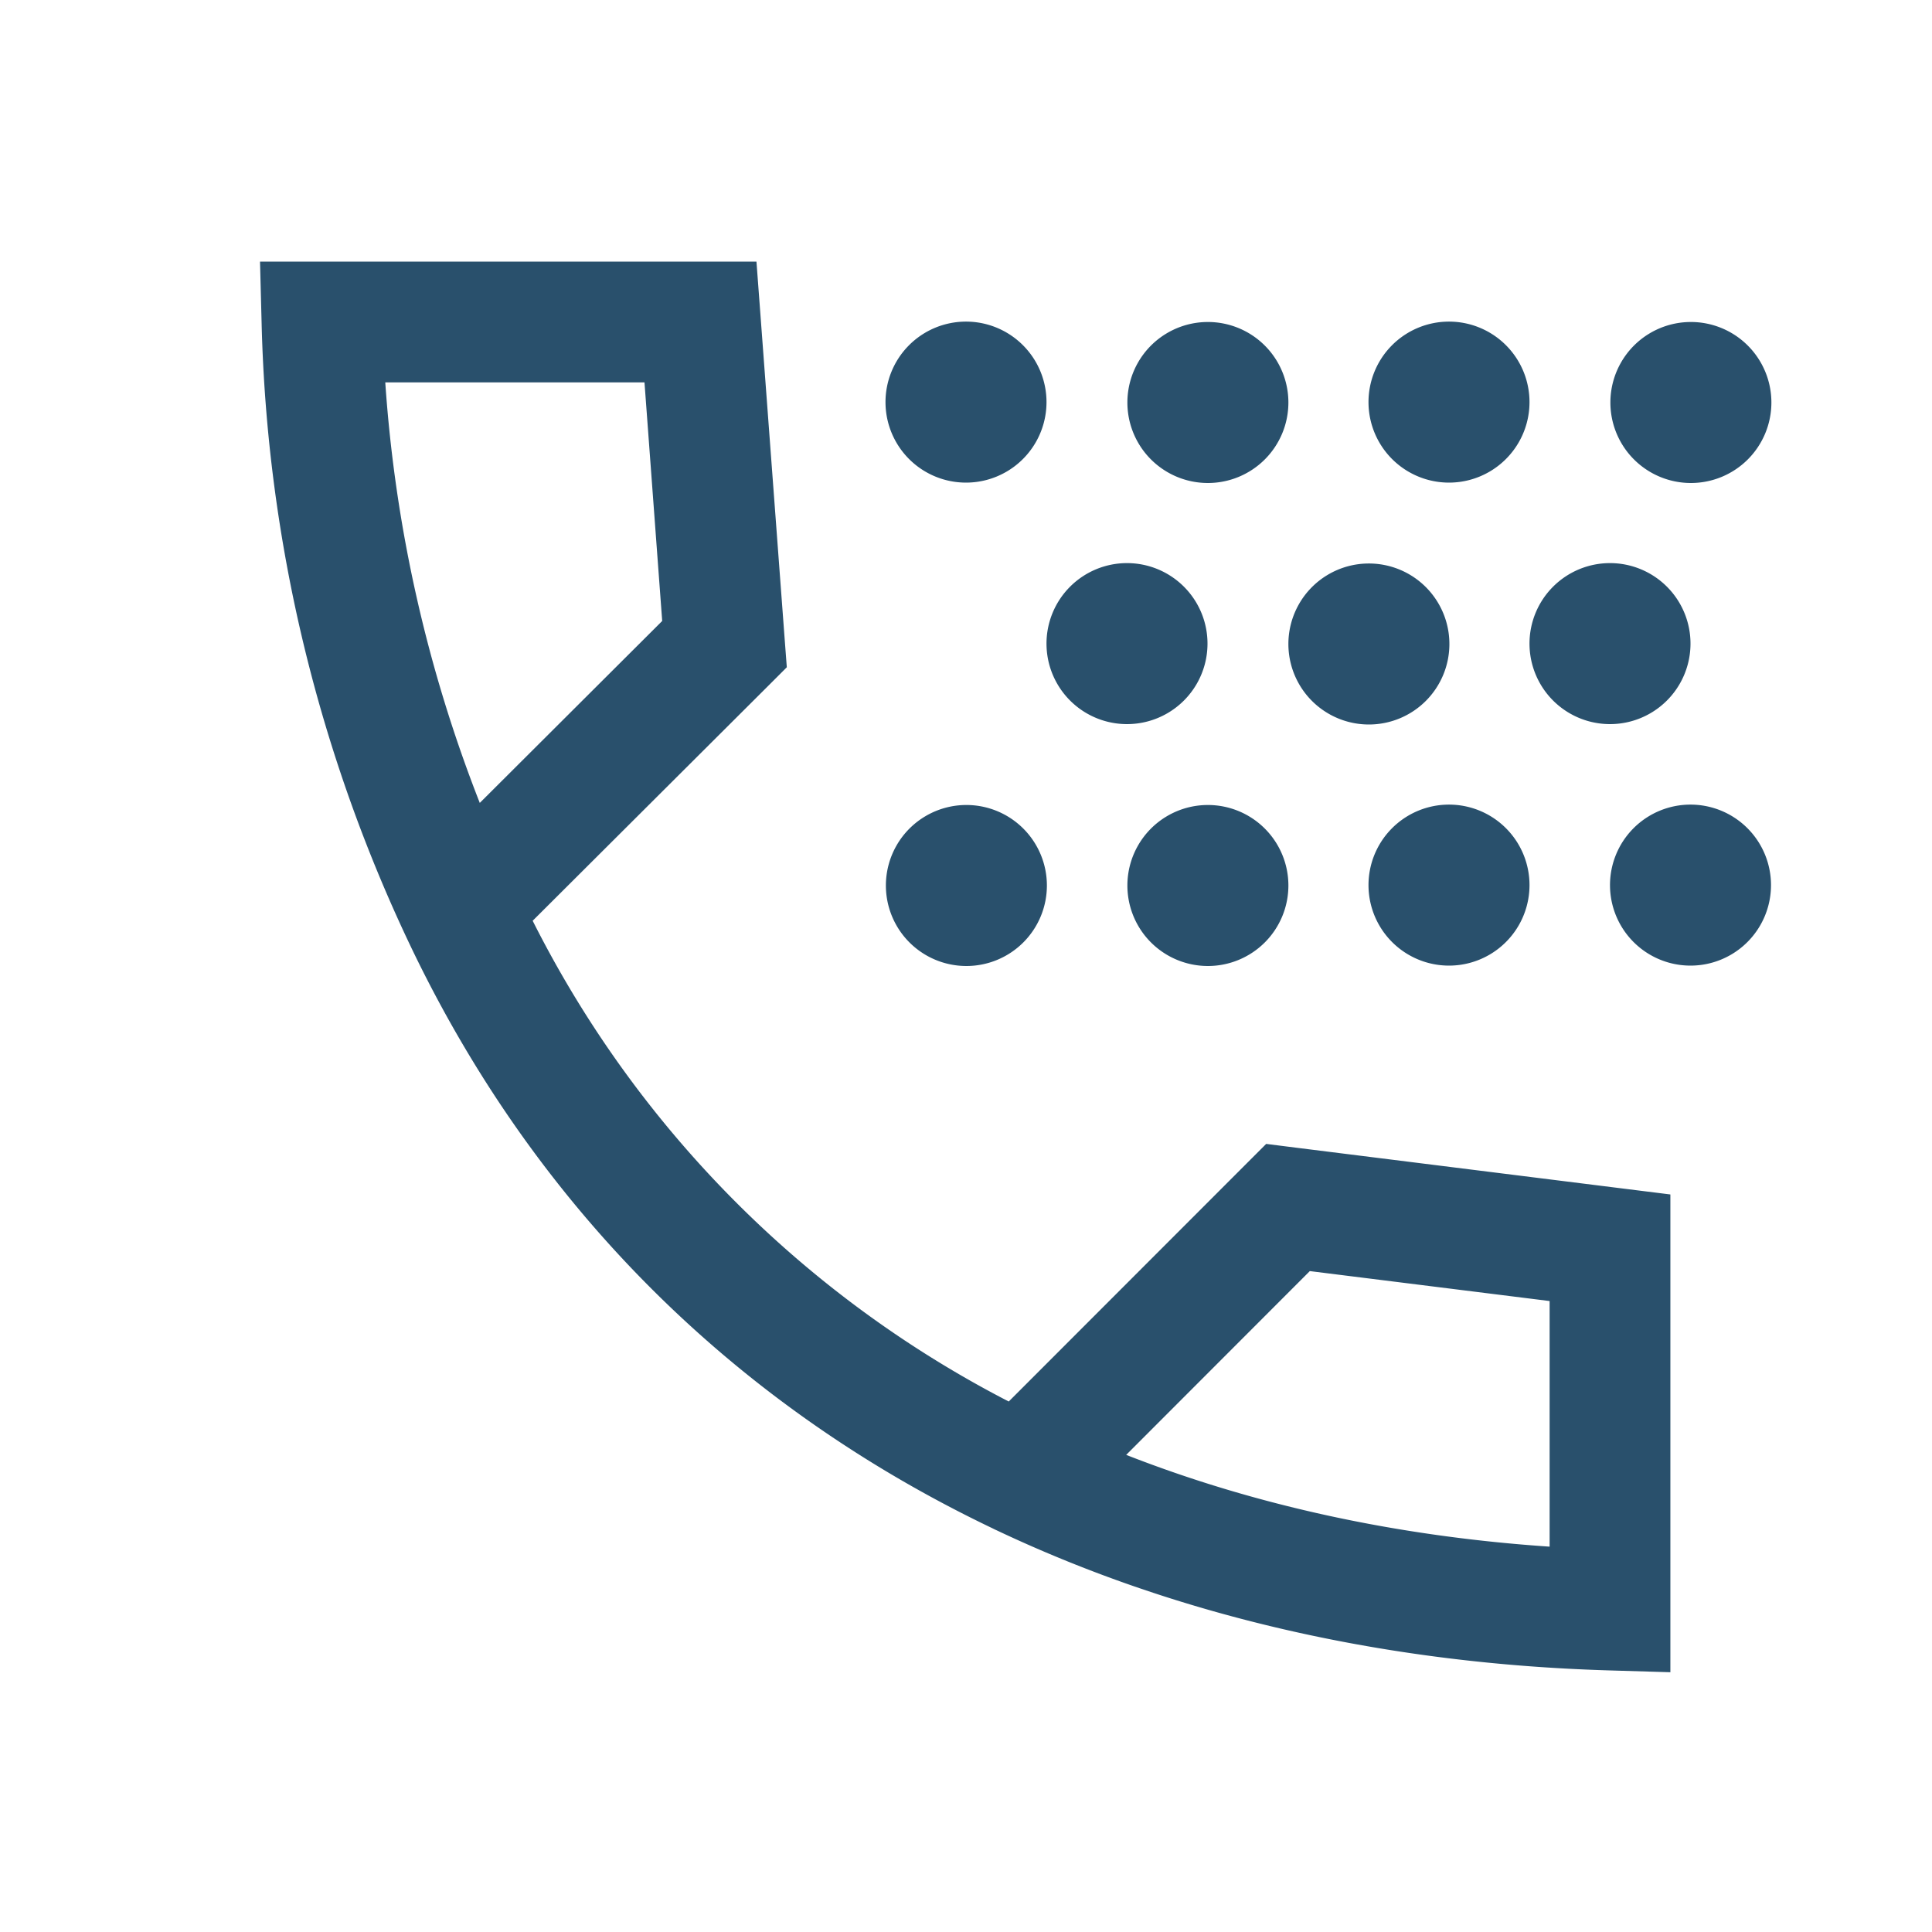 <?xml version="1.0" standalone="no"?>
<!DOCTYPE svg PUBLIC "-//W3C//DTD SVG 1.1//EN" "http://www.w3.org/Graphics/SVG/1.1/DTD/svg11.dtd">
<svg class="icon" style="width: 1em;height: 1em;vertical-align: middle;fill: currentColor;overflow: hidden;" viewBox="0 0 1024 1024" version="1.1" xmlns="http://www.w3.org/2000/svg"><path d="M170.667 138.667h-32.853l0.853 32.853a812.8 812.8 0 0 0 80.512 333.227c68.608 141.568 176.299 242.944 307.029 305.365a32.384 32.384 0 0 0 2.219 1.067c97.493 46.123 207.701 70.656 323.968 74.155l32.939 0.981v-253.227l-28.032-3.499-170.667-21.333-15.531-1.963-11.093 11.093-125.355 125.44a579.627 579.627 0 0 1-252.331-254.805L406.613 364.075l10.411-10.411-1.109-14.635-12.757-170.752-2.219-29.611H170.667z m180.309 190.464L254.293 425.557A749.355 749.355 0 0 1 204.203 202.667h137.387l9.387 126.464zM821.333 819.755c-79.787-5.376-155.349-21.589-224.427-48.64l97.323-97.408 127.104 15.872v130.133zM554.667 213.333a42.667 42.667 0 1 0-85.333 0 42.667 42.667 0 0 0 85.333 0z m85.333-42.667a42.667 42.667 0 1 1 0 85.333 42.667 42.667 0 0 1 0-85.333z m170.667 42.667a42.667 42.667 0 1 0-85.333 0 42.667 42.667 0 0 0 85.333 0z m-298.667 213.333a42.667 42.667 0 1 1 0 85.333 42.667 42.667 0 0 1 0-85.333z m128-85.333a42.667 42.667 0 1 0-85.333 0 42.667 42.667 0 0 0 85.333 0z m85.333-42.667a42.667 42.667 0 1 1 0 85.333 42.667 42.667 0 0 1 0-85.333z m170.667 42.667a42.667 42.667 0 1 0-85.333 0 42.667 42.667 0 0 0 85.333 0z m-256 85.333a42.667 42.667 0 1 1 0 85.333 42.667 42.667 0 0 1 0-85.333z m170.667 42.667a42.667 42.667 0 1 0-85.333 0 42.667 42.667 0 0 0 85.333 0z m85.333-298.667a42.667 42.667 0 1 1 0 85.333 42.667 42.667 0 0 1 0-85.333z m42.667 298.667a42.667 42.667 0 1 0-85.333 0 42.667 42.667 0 0 0 85.333 0z" fill="#29506C" /></svg>